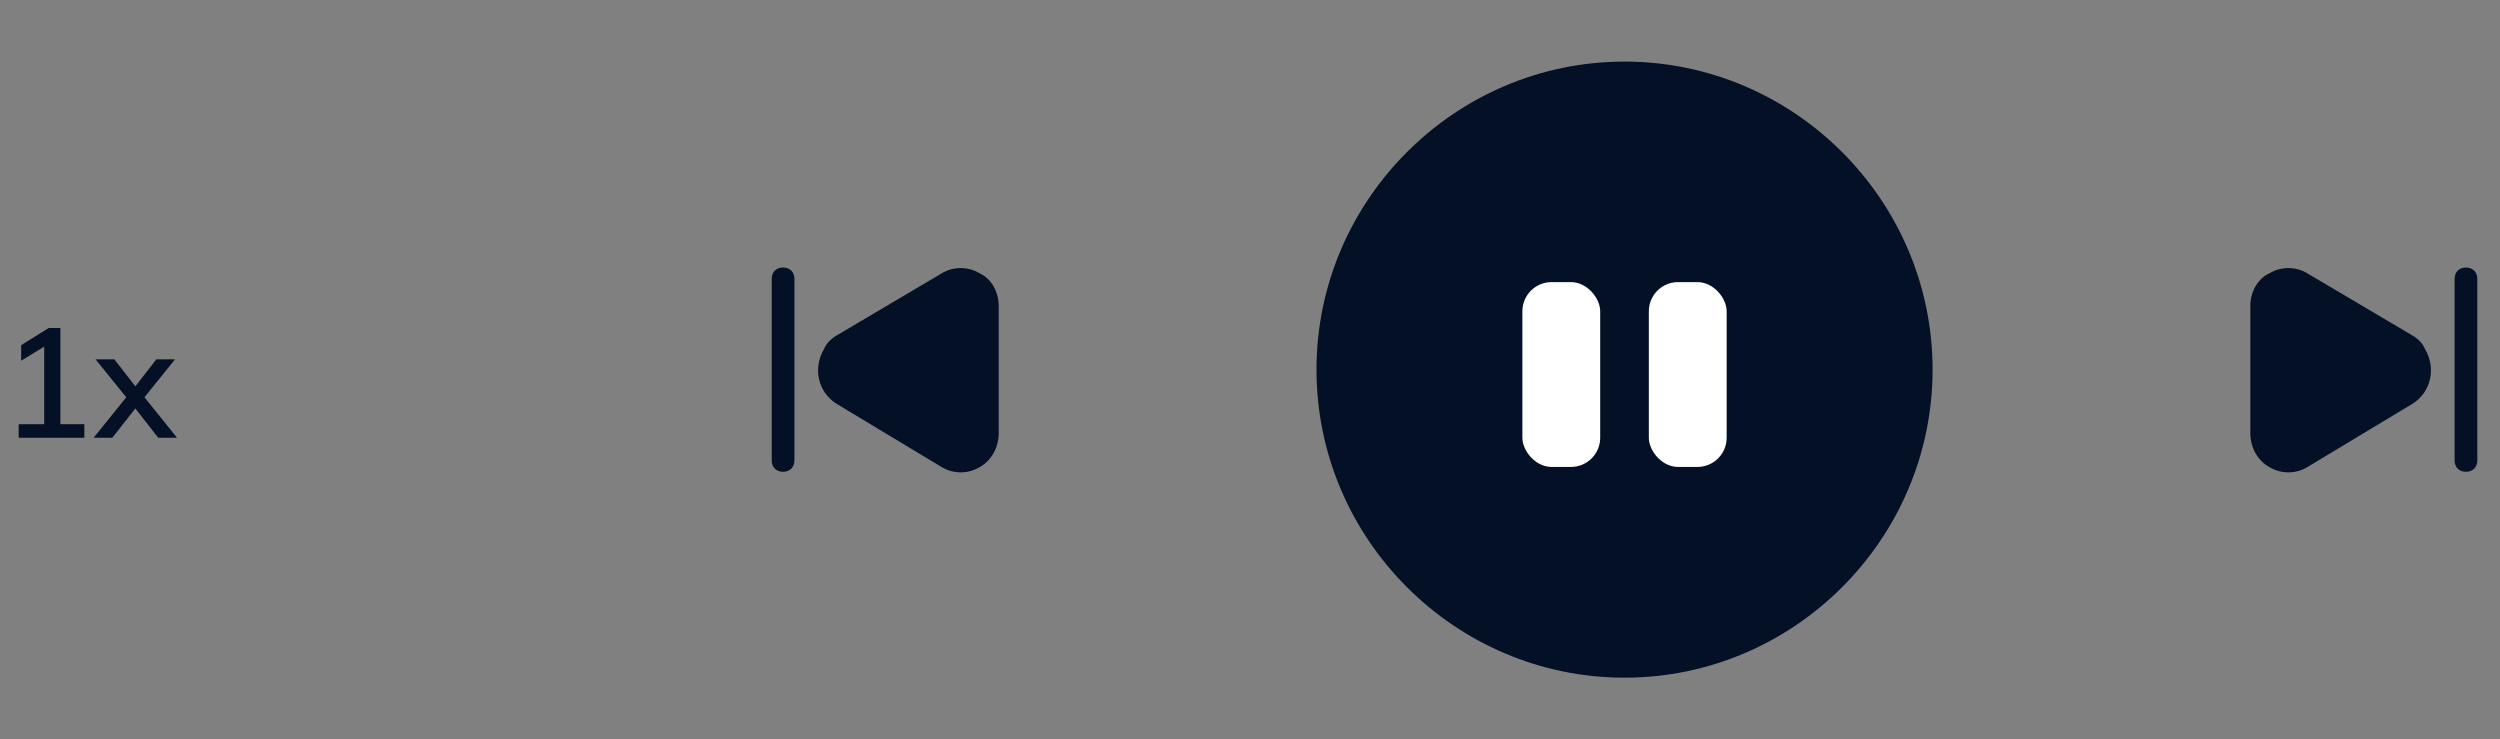 <svg width="257" height="76" viewBox="0 0 257 76" fill="none" xmlns="http://www.w3.org/2000/svg">
<rect x="0" y="0" width="257" height="76" fill="#808080" stroke="none"/>
<path d="M85.983 34.5L96.833 28.083C98 27.383 99.517 27.383 100.683 28.083C101.967 28.667 102.667 30.067 102.667 31.467V44.533C102.667 45.933 101.967 47.333 100.683 48.033C99.517 48.733 98 48.733 96.833 48.033L85.983 41.5C84.117 40.333 83.533 37.883 84.7 35.9C84.933 35.317 85.4 34.85 85.983 34.5ZM80.5 27.5C81.2 27.5 81.667 27.967 81.667 28.667V47.333C81.667 48.033 81.2 48.5 80.5 48.5C79.8 48.5 79.333 48.033 79.333 47.333V28.667C79.333 27.967 79.8 27.5 80.5 27.5Z" fill="#031025"/>
<path d="M167.002 6.332C149.585 6.332 135.335 20.582 135.335 37.999C135.335 55.416 149.585 69.666 167.002 69.666C184.419 69.666 198.669 55.416 198.669 37.999C198.669 20.582 184.419 6.332 167.002 6.332Z" fill="#031025"/>
<rect x="156.5" y="29" width="8" height="19" rx="3" fill="white"/>
<rect x="169.5" y="29" width="8" height="19" rx="3" fill="white"/>
<path d="M248.017 34.5L237.167 28.083C236 27.383 234.483 27.383 233.317 28.083C232.033 28.667 231.333 30.067 231.333 31.467V44.533C231.333 45.933 232.033 47.333 233.317 48.033C234.483 48.733 236 48.733 237.167 48.033L248.017 41.5C249.883 40.333 250.467 37.883 249.3 35.9C249.067 35.317 248.6 34.85 248.017 34.5ZM253.5 27.5C252.8 27.5 252.333 27.967 252.333 28.667V47.333C252.333 48.033 252.8 48.5 253.5 48.5C254.2 48.5 254.667 48.033 254.667 47.333V28.667C254.667 27.967 254.2 27.5 253.5 27.5Z" fill="#031025"/>
<path d="M1.92 45V43.608H4.544V35.128H5.376L2.176 37.08V35.48L5.008 33.72H6.208V43.608H8.672V45H1.92ZM9.626 45L13.29 40.456V41.224L9.818 36.936H11.754L14.202 40.088H13.626L16.074 36.936H17.994L14.554 41.208V40.472L18.202 45H16.266L13.626 41.624H14.202L11.546 45H9.626Z" fill="#031025"/>
</svg>
